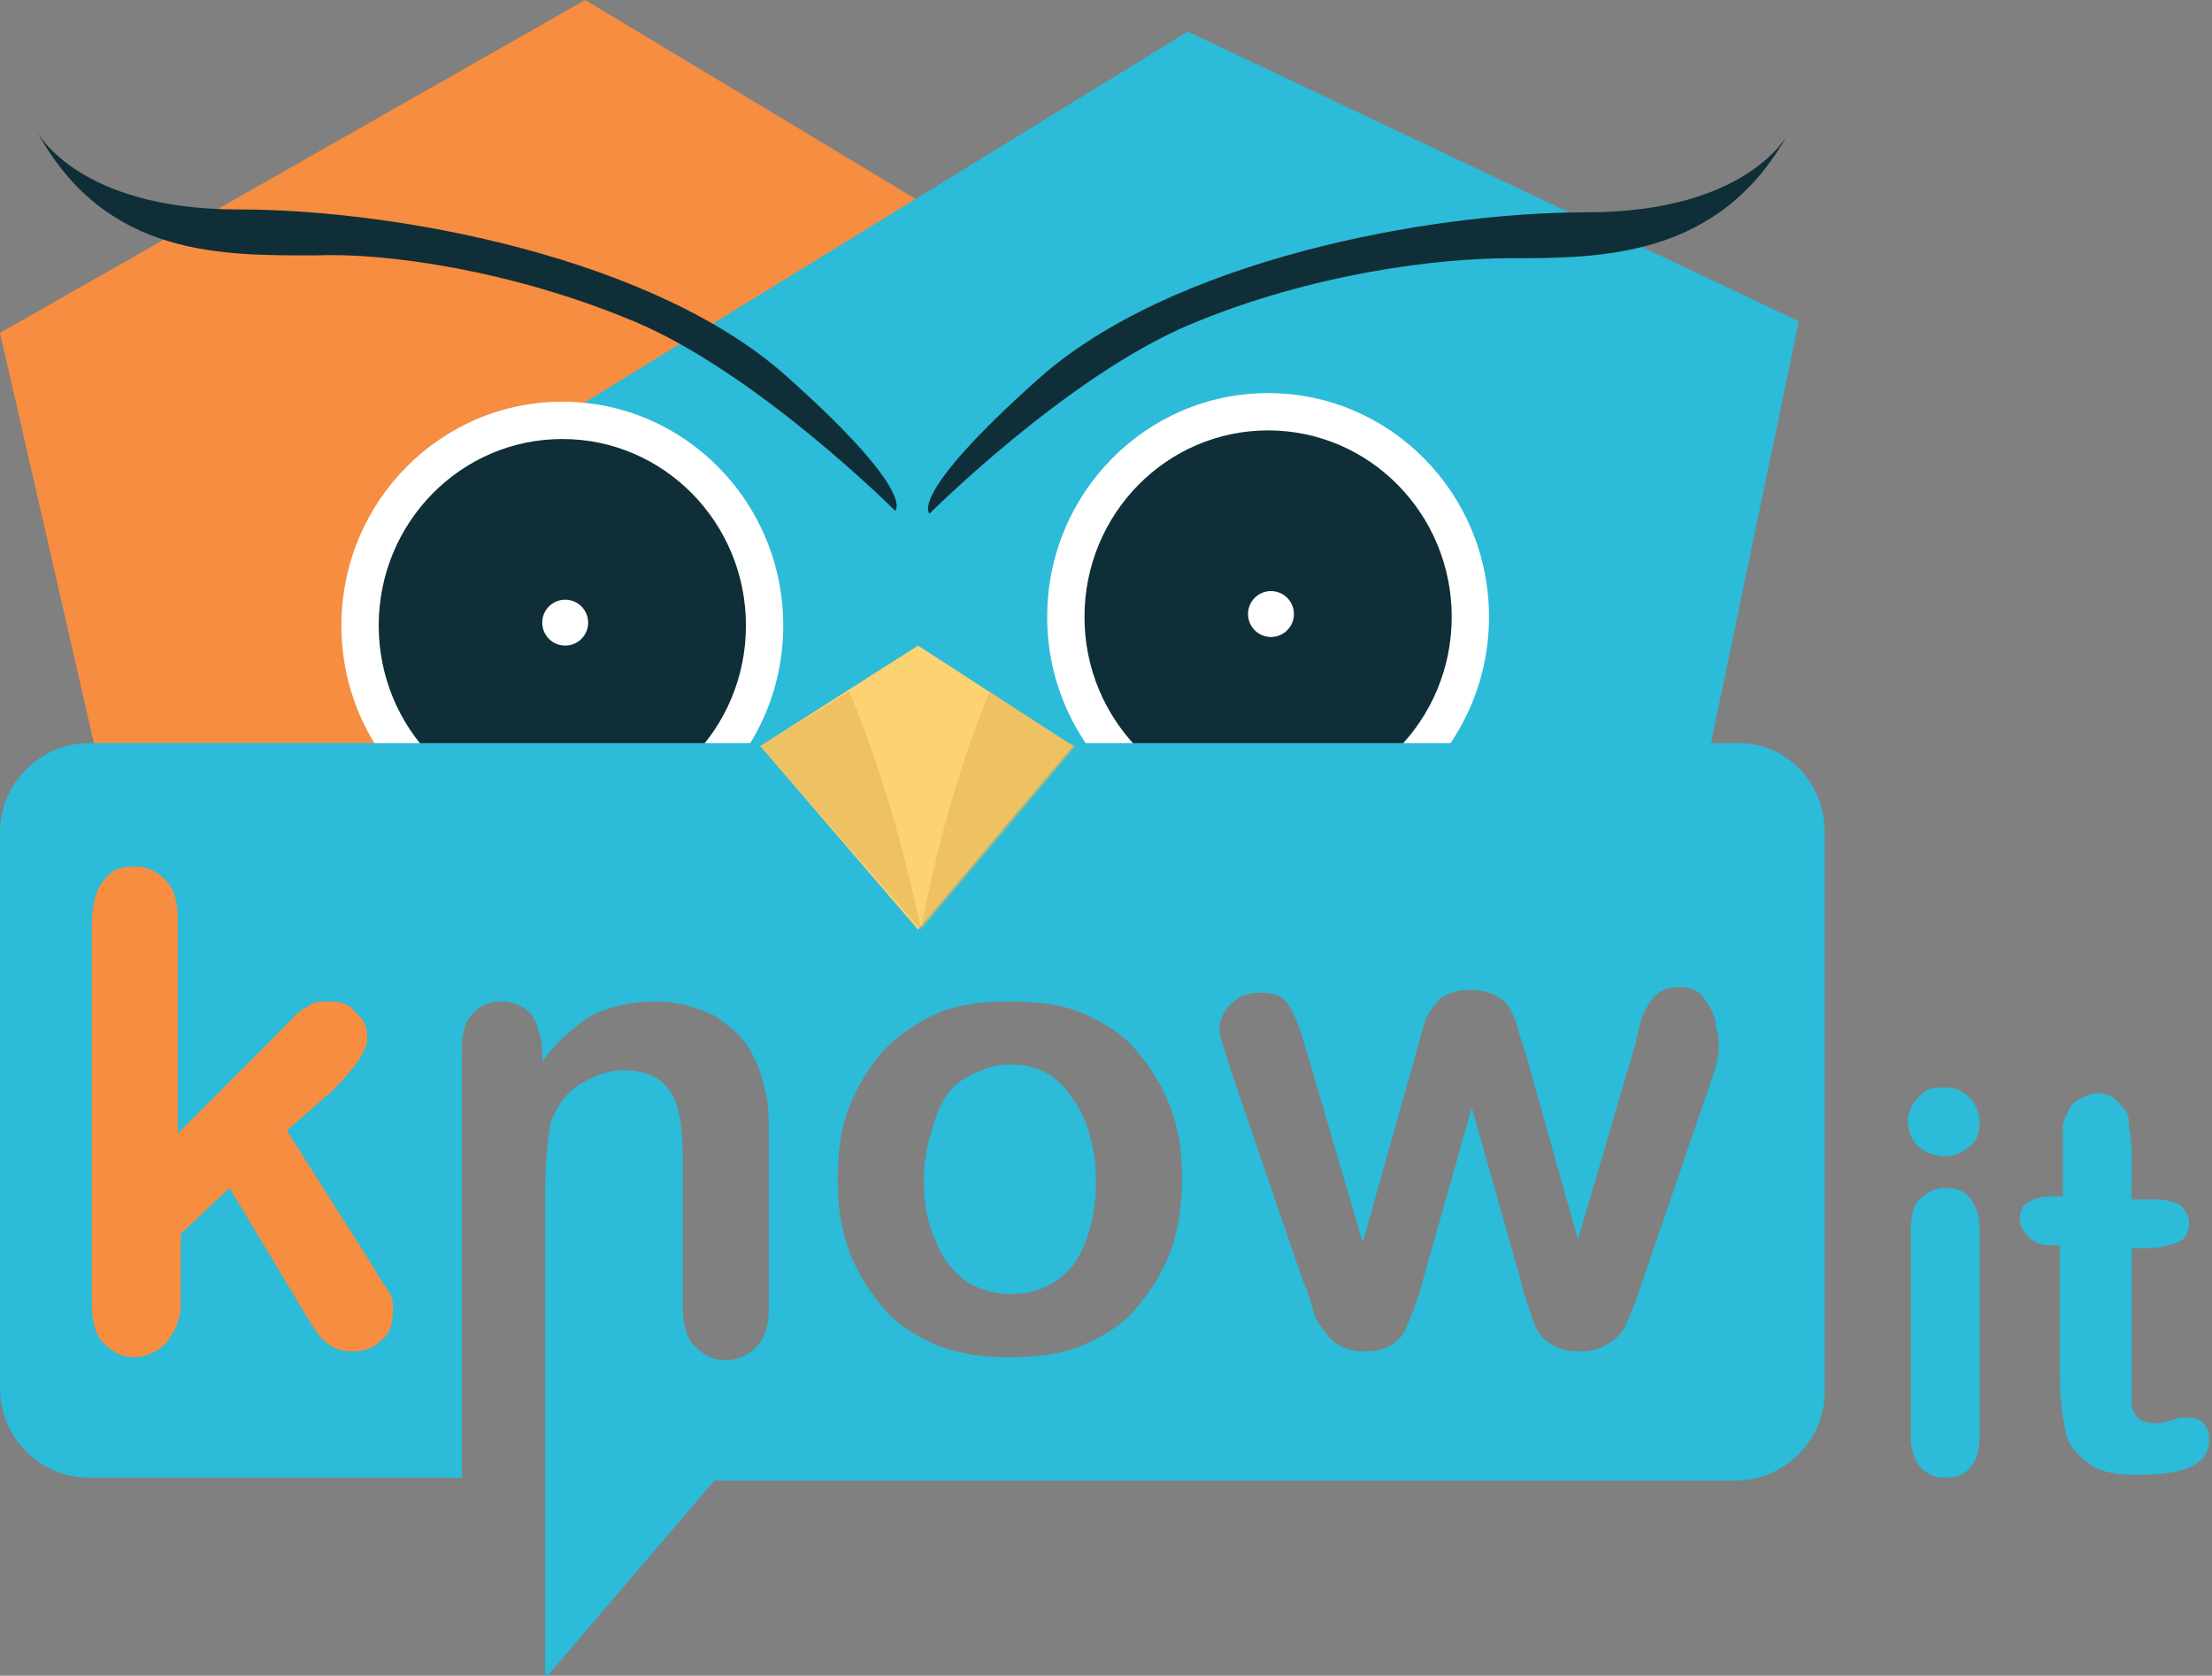 <?xml version="1.0" encoding="utf-8"?>
<!-- Generator: Adobe Illustrator 19.0.0, SVG Export Plug-In . SVG Version: 6.00 Build 0)  -->
<svg version="1.1" id="Layer_1" xmlns="http://www.w3.org/2000/svg" xmlns:xlink="http://www.w3.org/1999/xlink" x="0px" y="0px"
	 viewBox="0 0 77.1 58.4" style="enable-background:new 0 0 77.1 58.4;" xml:space="preserve">
<rect x="0" y="0" width="77.1" height="58.4" fill="#808080" stroke="none"/>
<style type="text/css">
	.st0{fill:#F68D40;}
	.st1{fill:#2CBBD8;}
	.st2{fill:#FFFFFF;}
	.st3{fill:#102E37;}
	.st4{fill:#FCD272;}
	.st5{opacity:0.57;fill:#E2B559;}
</style>
<g id="XMLID_23_">
	<polygon id="XMLID_179_" class="st0" points="0,11.6 20.4,0 40.5,12.1 40.3,29.3 32,33.9 20.6,33.7 9.5,32.2 3.8,28.2 	"/>
	<polygon id="XMLID_173_" class="st1" points="62.7,11.2 59.2,28 50.6,31.2 43.6,32.2 32.4,32.8 21.2,30.2 20.1,14.2 41.4,1.1 	"/>
	<ellipse id="XMLID_171_" class="st2" cx="19.6" cy="21.8" rx="7.7" ry="7.8"/>
	<ellipse id="XMLID_166_" class="st3" cx="19.6" cy="21.8" rx="6.4" ry="6.5"/>
	<ellipse id="XMLID_86_" class="st2" cx="44.2" cy="21.5" rx="7.7" ry="7.8"/>
	<ellipse id="XMLID_82_" class="st3" cx="44.2" cy="21.5" rx="6.4" ry="6.5"/>
	<ellipse id="XMLID_81_" class="st2" cx="44.3" cy="21.4" rx="0.8" ry="0.8"/>
	<ellipse id="XMLID_80_" class="st2" cx="19.7" cy="21.7" rx="0.8" ry="0.8"/>
	<path id="XMLID_72_" class="st3" d="M62.3,4.7c0,0-1.4,2.7-7,2.7s-14.5,1.7-19.1,5.8s-3.8,4.7-3.8,4.7s4.8-4.8,9.1-6.6
		s8.7-2.3,11.1-2.3C55.8,9,59.9,9,62.3,4.7z"/>
	<path id="XMLID_69_" class="st3" d="M1.3,4.6c0,0,1.4,2.7,7,2.7S22.8,9,27.4,13.1s3.8,4.7,3.8,4.7s-4.8-4.8-9.1-6.6
		S13.4,8.8,11,8.9C7.8,8.9,3.7,9,1.3,4.6z"/>
	<g id="XMLID_53_">
		<path id="XMLID_63_" class="st1" d="M35.2,37.1c-0.6,0-1.1,0.2-1.6,0.5c-0.5,0.3-0.8,0.8-1,1.4c-0.2,0.6-0.4,1.3-0.4,2.1
			c0,0.8,0.1,1.5,0.4,2.1c0.2,0.6,0.6,1.1,1,1.4c0.4,0.3,1,0.5,1.6,0.5c0.9,0,1.6-0.3,2.2-1c0.5-0.7,0.8-1.7,0.8-2.9
			c0-1.2-0.3-2.2-0.8-2.9C36.8,37.4,36.1,37.1,35.2,37.1z"/>
		<path id="XMLID_54_" class="st1" d="M60.6,25.9H3.1C1.4,25.9,0,27.3,0,29v19.4c0,1.7,1.4,3.1,3.1,3.1h13V36.6c0-0.6,0.1-1,0.4-1.3
			c0.3-0.3,0.6-0.4,1-0.4c0.3,0,0.5,0.1,0.7,0.2c0.2,0.1,0.4,0.3,0.5,0.6c0.1,0.3,0.2,0.6,0.2,0.9v0.4c0.5-0.7,1.1-1.2,1.7-1.6
			c0.6-0.3,1.4-0.5,2.2-0.5c0.8,0,1.5,0.2,2.1,0.5c0.6,0.4,1.1,0.8,1.4,1.5c0.2,0.4,0.3,0.8,0.4,1.2c0.1,0.4,0.1,1,0.1,1.7v5.7
			c0,0.6-0.1,1.1-0.4,1.4c-0.3,0.3-0.6,0.5-1.1,0.5c-0.5,0-0.8-0.2-1.1-0.5c-0.3-0.3-0.4-0.8-0.4-1.4v-5.1c0-1-0.1-1.8-0.4-2.3
			c-0.3-0.5-0.8-0.8-1.7-0.8c-0.5,0-1,0.2-1.5,0.5s-0.8,0.8-1,1.3c-0.1,0.5-0.2,1.3-0.2,2.6v16.8l5.9-6.9h35.6
			c1.7,0,3.1-1.4,3.1-3.1V29C63.6,27.3,62.3,25.9,60.6,25.9z M40.8,43.6c-0.3,0.8-0.7,1.4-1.2,2c-0.5,0.6-1.2,1-1.9,1.3
			c-0.7,0.3-1.6,0.4-2.5,0.4c-0.9,0-1.7-0.1-2.5-0.4c-0.7-0.3-1.4-0.7-1.9-1.3c-0.5-0.6-0.9-1.2-1.2-2c-0.3-0.8-0.4-1.6-0.4-2.5
			c0-0.9,0.1-1.8,0.4-2.5c0.3-0.8,0.7-1.4,1.2-2c0.5-0.5,1.2-1,1.9-1.3c0.7-0.3,1.6-0.4,2.5-0.4c0.9,0,1.8,0.1,2.5,0.4
			c0.7,0.3,1.4,0.7,1.9,1.3c0.5,0.6,0.9,1.2,1.2,2c0.3,0.8,0.4,1.6,0.4,2.5C41.2,41.9,41.1,42.8,40.8,43.6z M59.7,37.5l-2.5,7.3
			c-0.2,0.6-0.4,1.1-0.5,1.3c-0.1,0.3-0.3,0.5-0.6,0.7c-0.3,0.2-0.6,0.3-1,0.3c-0.5,0-0.8-0.1-1.1-0.3c-0.3-0.2-0.5-0.5-0.6-0.9
			c-0.1-0.3-0.3-0.8-0.4-1.3l-1.7-6l-1.7,6c-0.2,0.8-0.5,1.5-0.7,1.9c-0.3,0.4-0.7,0.6-1.4,0.6c-0.3,0-0.6-0.1-0.8-0.2
			c-0.2-0.1-0.4-0.3-0.6-0.6c-0.2-0.2-0.3-0.5-0.4-0.9c-0.1-0.3-0.2-0.6-0.3-0.8l-2.5-7.3c-0.2-0.7-0.4-1.2-0.4-1.4
			c0-0.3,0.1-0.6,0.4-0.9c0.3-0.3,0.6-0.4,1-0.4c0.5,0,0.8,0.1,1,0.4c0.2,0.3,0.4,0.8,0.6,1.5l2,6.8l1.8-6.4
			c0.2-0.7,0.3-1.1,0.4-1.4c0.1-0.2,0.3-0.5,0.5-0.7c0.3-0.2,0.6-0.3,1-0.3c0.5,0,0.8,0.1,1.1,0.3c0.3,0.2,0.4,0.5,0.5,0.7
			c0.1,0.3,0.2,0.7,0.4,1.3l1.8,6.4l2-6.8c0.1-0.5,0.2-0.9,0.3-1.1c0.1-0.2,0.2-0.4,0.4-0.6c0.2-0.2,0.5-0.3,0.8-0.3
			c0.4,0,0.7,0.1,0.9,0.4s0.4,0.6,0.4,0.9C60,36.4,59.9,36.9,59.7,37.5z"/>
	</g>
	<g id="XMLID_40_">
		<g id="XMLID_280_">
			<path id="XMLID_283_" class="st1" d="M67.8,40.3c-0.3,0-0.6-0.1-0.9-0.3c-0.2-0.2-0.4-0.5-0.4-0.9c0-0.3,0.1-0.6,0.4-0.9
				s0.5-0.3,0.9-0.3c0.3,0,0.6,0.1,0.8,0.3c0.2,0.2,0.4,0.5,0.4,0.9c0,0.4-0.1,0.7-0.4,0.9S68.1,40.3,67.8,40.3z M69,42.8V50
				c0,0.5-0.1,0.9-0.3,1.1c-0.2,0.3-0.5,0.4-0.9,0.4c-0.4,0-0.6-0.1-0.9-0.4c-0.2-0.3-0.3-0.6-0.3-1.1v-7.1c0-0.5,0.1-0.9,0.3-1.1
				c0.2-0.2,0.5-0.4,0.9-0.4c0.4,0,0.7,0.1,0.9,0.4C68.9,42.1,69,42.4,69,42.8z"/>
			<path id="XMLID_281_" class="st1" d="M71.6,41.7h0.3v-1.5c0-0.4,0-0.7,0-0.9c0-0.2,0.1-0.4,0.2-0.6c0.1-0.2,0.2-0.3,0.4-0.4
				c0.2-0.1,0.4-0.2,0.6-0.2c0.3,0,0.6,0.1,0.8,0.4c0.2,0.2,0.3,0.3,0.3,0.6s0.1,0.5,0.1,1v1.7h0.9c0.3,0,0.6,0.1,0.8,0.2
				c0.2,0.2,0.3,0.4,0.3,0.6c0,0.3-0.1,0.6-0.4,0.7c-0.3,0.1-0.6,0.2-1.1,0.2h-0.5V48c0,0.4,0,0.7,0,0.9c0,0.2,0.1,0.4,0.2,0.5
				c0.1,0.1,0.3,0.2,0.6,0.2c0.1,0,0.3,0,0.6-0.1c0.2-0.1,0.4-0.1,0.6-0.1c0.2,0,0.4,0.1,0.5,0.2c0.2,0.2,0.2,0.4,0.2,0.6
				c0,0.4-0.2,0.7-0.6,0.9c-0.4,0.2-1,0.3-1.9,0.3c-0.8,0-1.3-0.1-1.7-0.4c-0.4-0.3-0.7-0.6-0.8-1.1c-0.1-0.5-0.2-1.1-0.2-1.8v-4.7
				h-0.3c-0.4,0-0.6-0.1-0.8-0.3c-0.2-0.2-0.3-0.4-0.3-0.6c0-0.3,0.1-0.5,0.3-0.6C71,41.7,71.3,41.7,71.6,41.7z"/>
		</g>
	</g>
	<polygon id="XMLID_32_" class="st4" points="26.5,26 32,22.5 37.4,26 32,32.4 	"/>
	<path id="XMLID_30_" class="st5" d="M29.6,24.1c0,0,1.5,3.4,2.5,8.3L26.5,26C26.5,26,27.3,25.5,29.6,24.1z"/>
	<path id="XMLID_29_" class="st5" d="M34.5,24.1c0,0-1.5,3.4-2.4,8.3l5.4-6.4C37.4,26,36.3,25.3,34.5,24.1z"/>
	<path id="XMLID_27_" class="st0" d="M10.7,45.9L8,41.4L6.3,43v2.4c0,0.6-0.2,1-0.5,1.4c-0.3,0.3-0.7,0.5-1.1,0.5
		c-0.5,0-0.8-0.2-1.1-0.5c-0.3-0.3-0.4-0.8-0.4-1.4V32.3c0-0.7,0.1-1.2,0.4-1.6c0.3-0.4,0.6-0.5,1.1-0.5c0.5,0,0.8,0.2,1.1,0.5
		c0.3,0.3,0.4,0.8,0.4,1.4v7.4L9.7,36c0.4-0.4,0.7-0.8,1-0.9c0.2-0.2,0.5-0.2,0.8-0.2c0.4,0,0.7,0.1,0.9,0.4
		c0.3,0.2,0.4,0.5,0.4,0.9c0,0.4-0.4,1-1.2,1.8L10,39.4l3.1,4.9c0.2,0.4,0.4,0.6,0.5,0.8c0.1,0.2,0.1,0.4,0.1,0.5
		c0,0.5-0.1,0.9-0.4,1.1c-0.3,0.3-0.6,0.4-1,0.4c-0.4,0-0.7-0.1-0.9-0.3C11.3,46.8,11,46.4,10.7,45.9z"/>
</g>
</svg>
